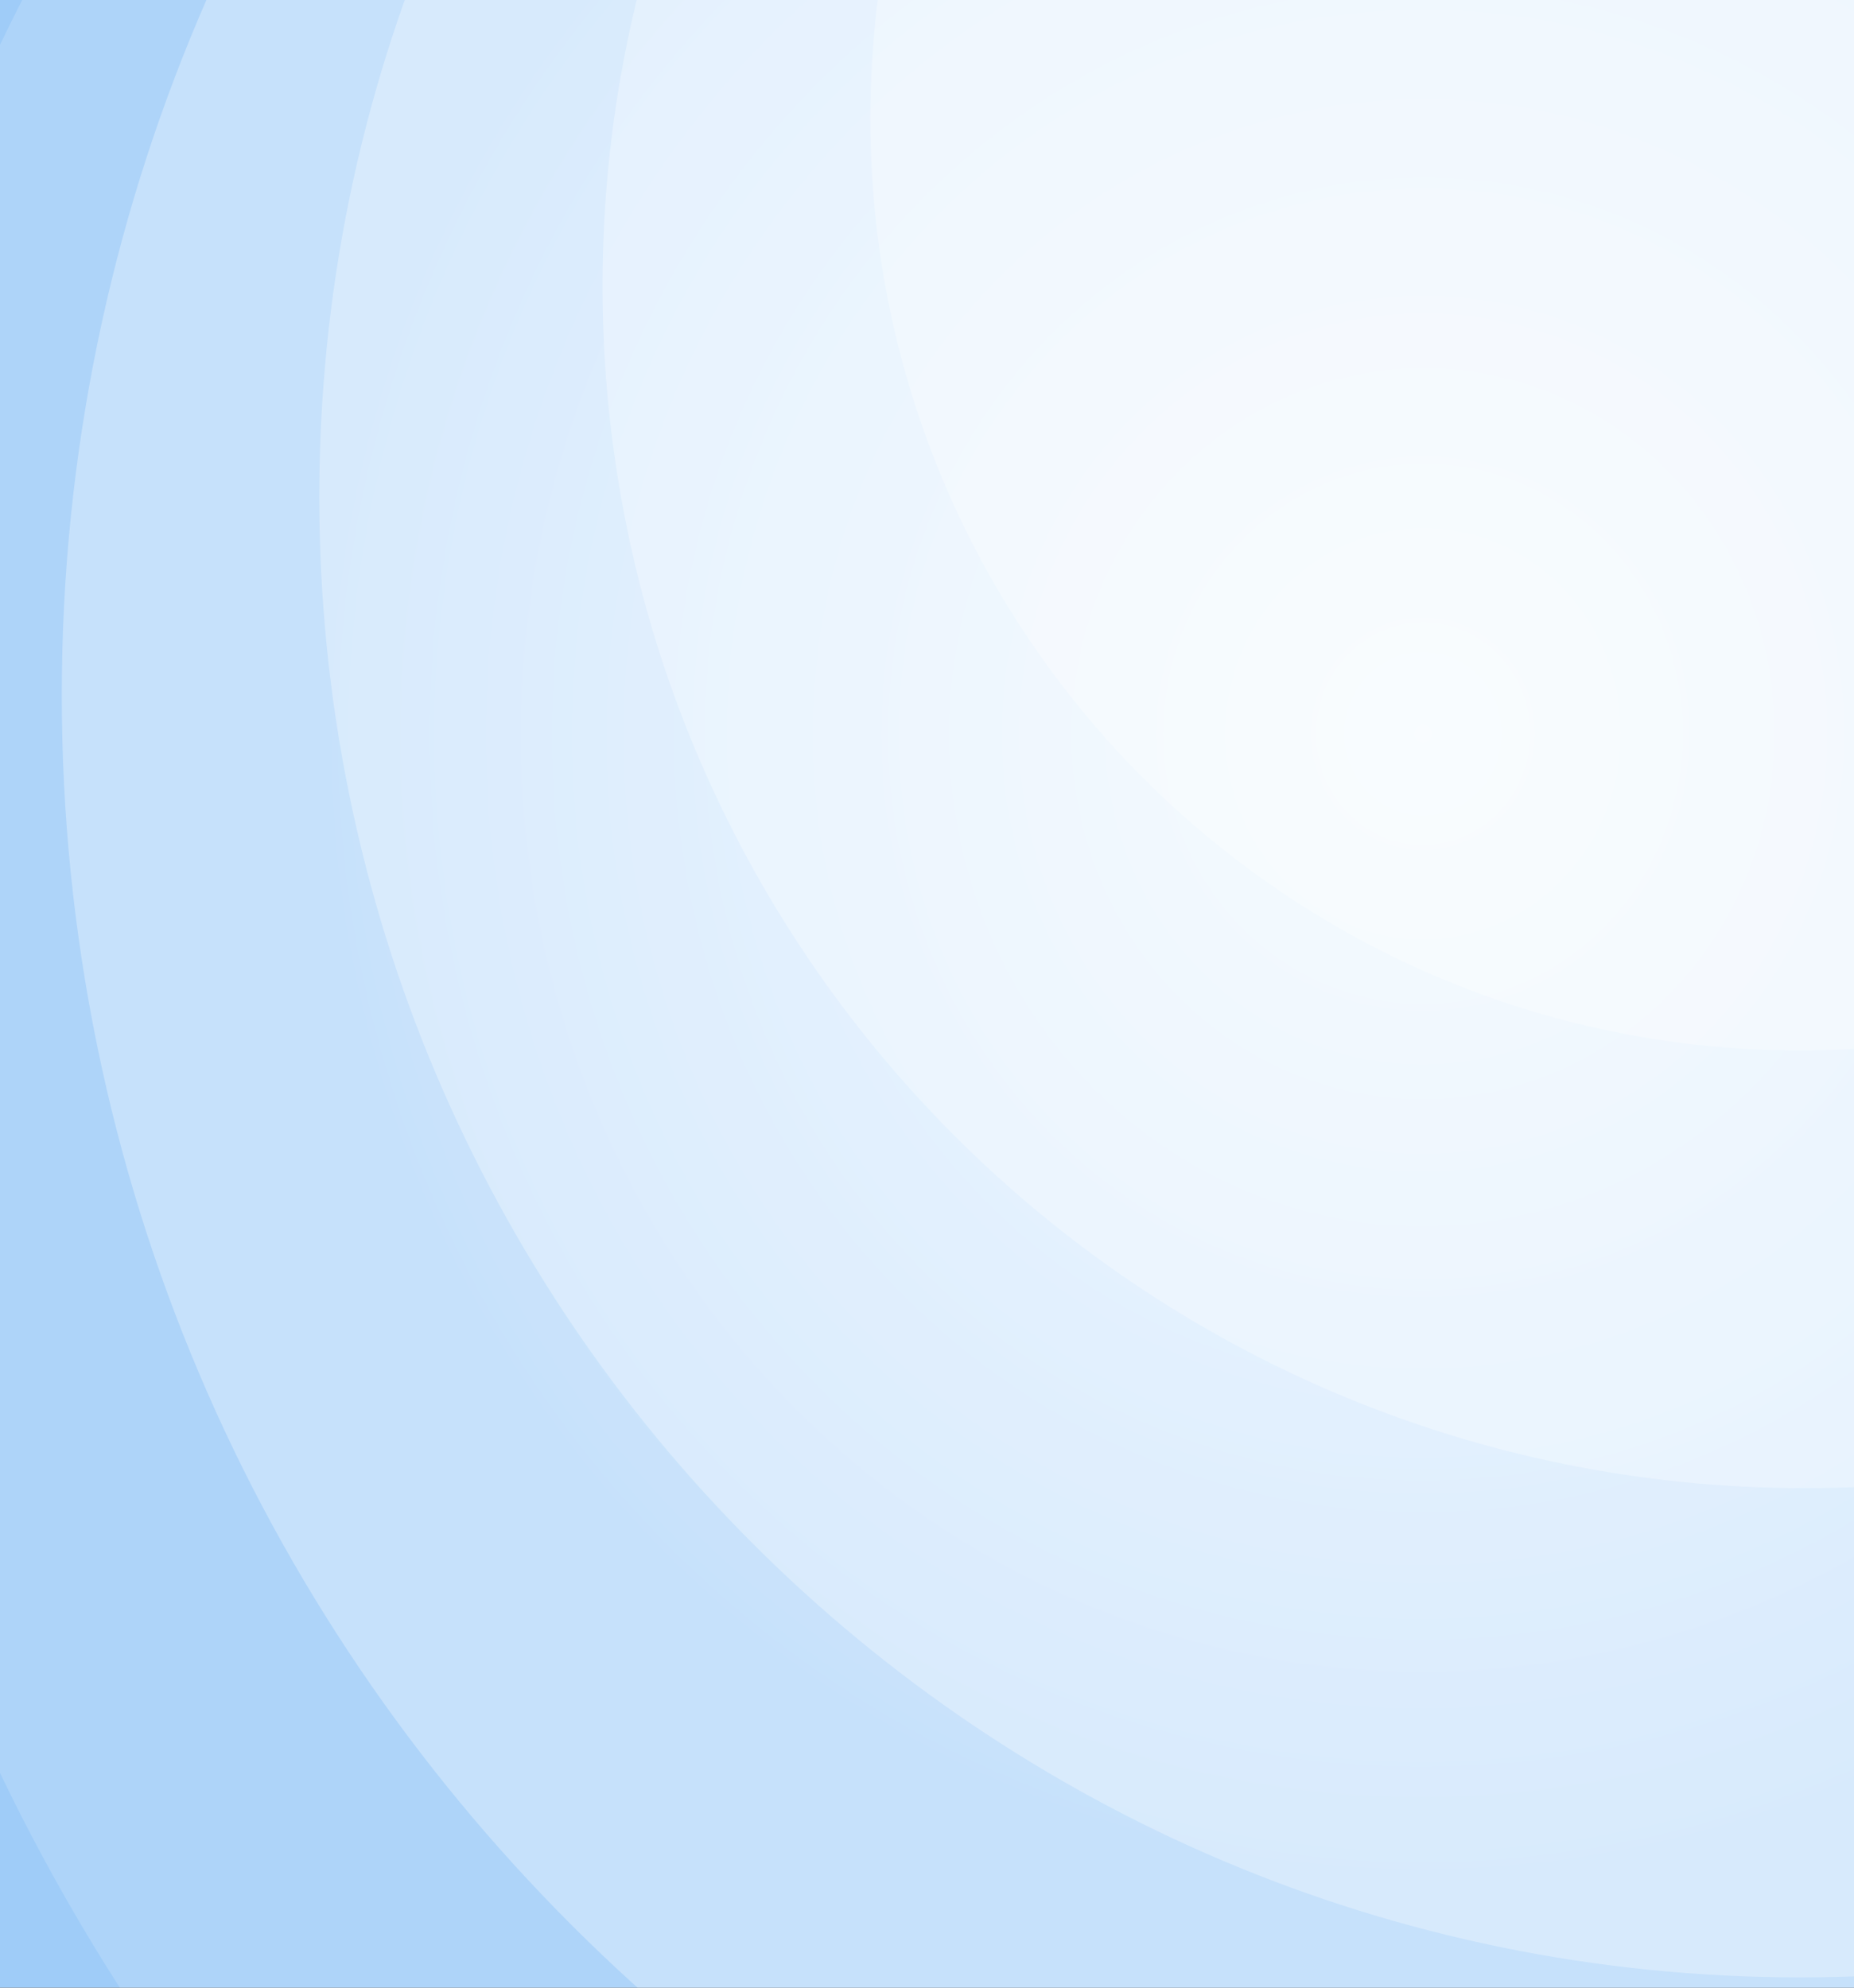 <?xml version="1.0" encoding="utf-8"?>
<svg width="360px" height="386px" viewBox="0 0 360 386" version="1.1" xmlns:xlink="http://www.w3.org/1999/xlink" xmlns="http://www.w3.org/2000/svg">
  <rect x="0" y="0" width="360" height="386" fill="#333333" stroke="none"/>
  <defs>
    <radialGradient gradientUnits="objectBoundingBox" cx="76.389%" cy="36.788%" fx="76.389%" fy="36.788%" r="58.913%" gradientTransform="translate(0.764,0.368),scale(1,0.933),rotate(-178.379),scale(1,1.033),translate(-0.764,-0.368)" id="gradient_1">
      <stop offset="0%" stop-color="#DFF0FF" />
      <stop offset="100%" stop-color="#9FCCF8" />
    </radialGradient>
    <path d="M0 0L360 0L360 386L0 386L0 0Z" id="path_1" />
    <clipPath id="mask_1">
      <use xlink:href="#path_1" />
    </clipPath>
  </defs>
  <g id="Mask-group">
    <path d="M0 0L360 0L360 386L0 386L0 0Z" id="Rectangle" fill="none" fill-rule="evenodd" stroke="none" />
    <g clip-path="url(#mask_1)">
      <g id="Group" transform="translate(-38 -212)">
        <path d="M38 212L398 212L398 598L38 598L38 212Z" id="Rectangle" fill="url(#gradient_1)" fill-rule="evenodd" stroke="none" />
        <path d="M0 388.5C0 173.937 173.937 0 388.5 0C603.063 0 777 173.937 777 388.5C777 603.063 603.063 777 388.5 777C173.937 777 0 603.063 0 388.5Z" id="Circle" fill="#FFFFFF" fill-opacity="0.161" fill-rule="evenodd" stroke="none" />
        <path d="M50 347C50 160.328 201.552 9 388.5 9C575.448 9 727 160.328 727 347C727 533.672 575.448 685 388.5 685C201.552 685 50 533.672 50 347Z" id="Ellipse" fill="#FFFFFF" fill-opacity="0.302" fill-rule="evenodd" stroke="none" />
        <path d="M100 308.5C100 149.718 228.718 21 387.5 21C546.282 21 675 149.718 675 308.5C675 467.282 546.282 596 387.5 596C228.718 596 100 467.282 100 308.5Z" id="Circle" fill="#FFFFFF" fill-opacity="0.302" fill-rule="evenodd" stroke="none" />
        <path d="M155 267.5C155 138.542 259.542 34 388.5 34C517.458 34 622 138.542 622 267.5C622 396.458 517.458 501 388.5 501C259.542 501 155 396.458 155 267.5Z" id="Circle" fill="#FFFFFF" fill-opacity="0.302" fill-rule="evenodd" stroke="none" />
        <path d="M207 235C207 135.036 287.813 54 387.5 54C487.187 54 568 135.036 568 235C568 334.964 487.187 416 387.5 416C287.813 416 207 334.964 207 235Z" id="Ellipse" fill="#FFFFFF" fill-opacity="0.302" fill-rule="evenodd" stroke="none" />
      </g>
    </g>
  </g>
</svg>